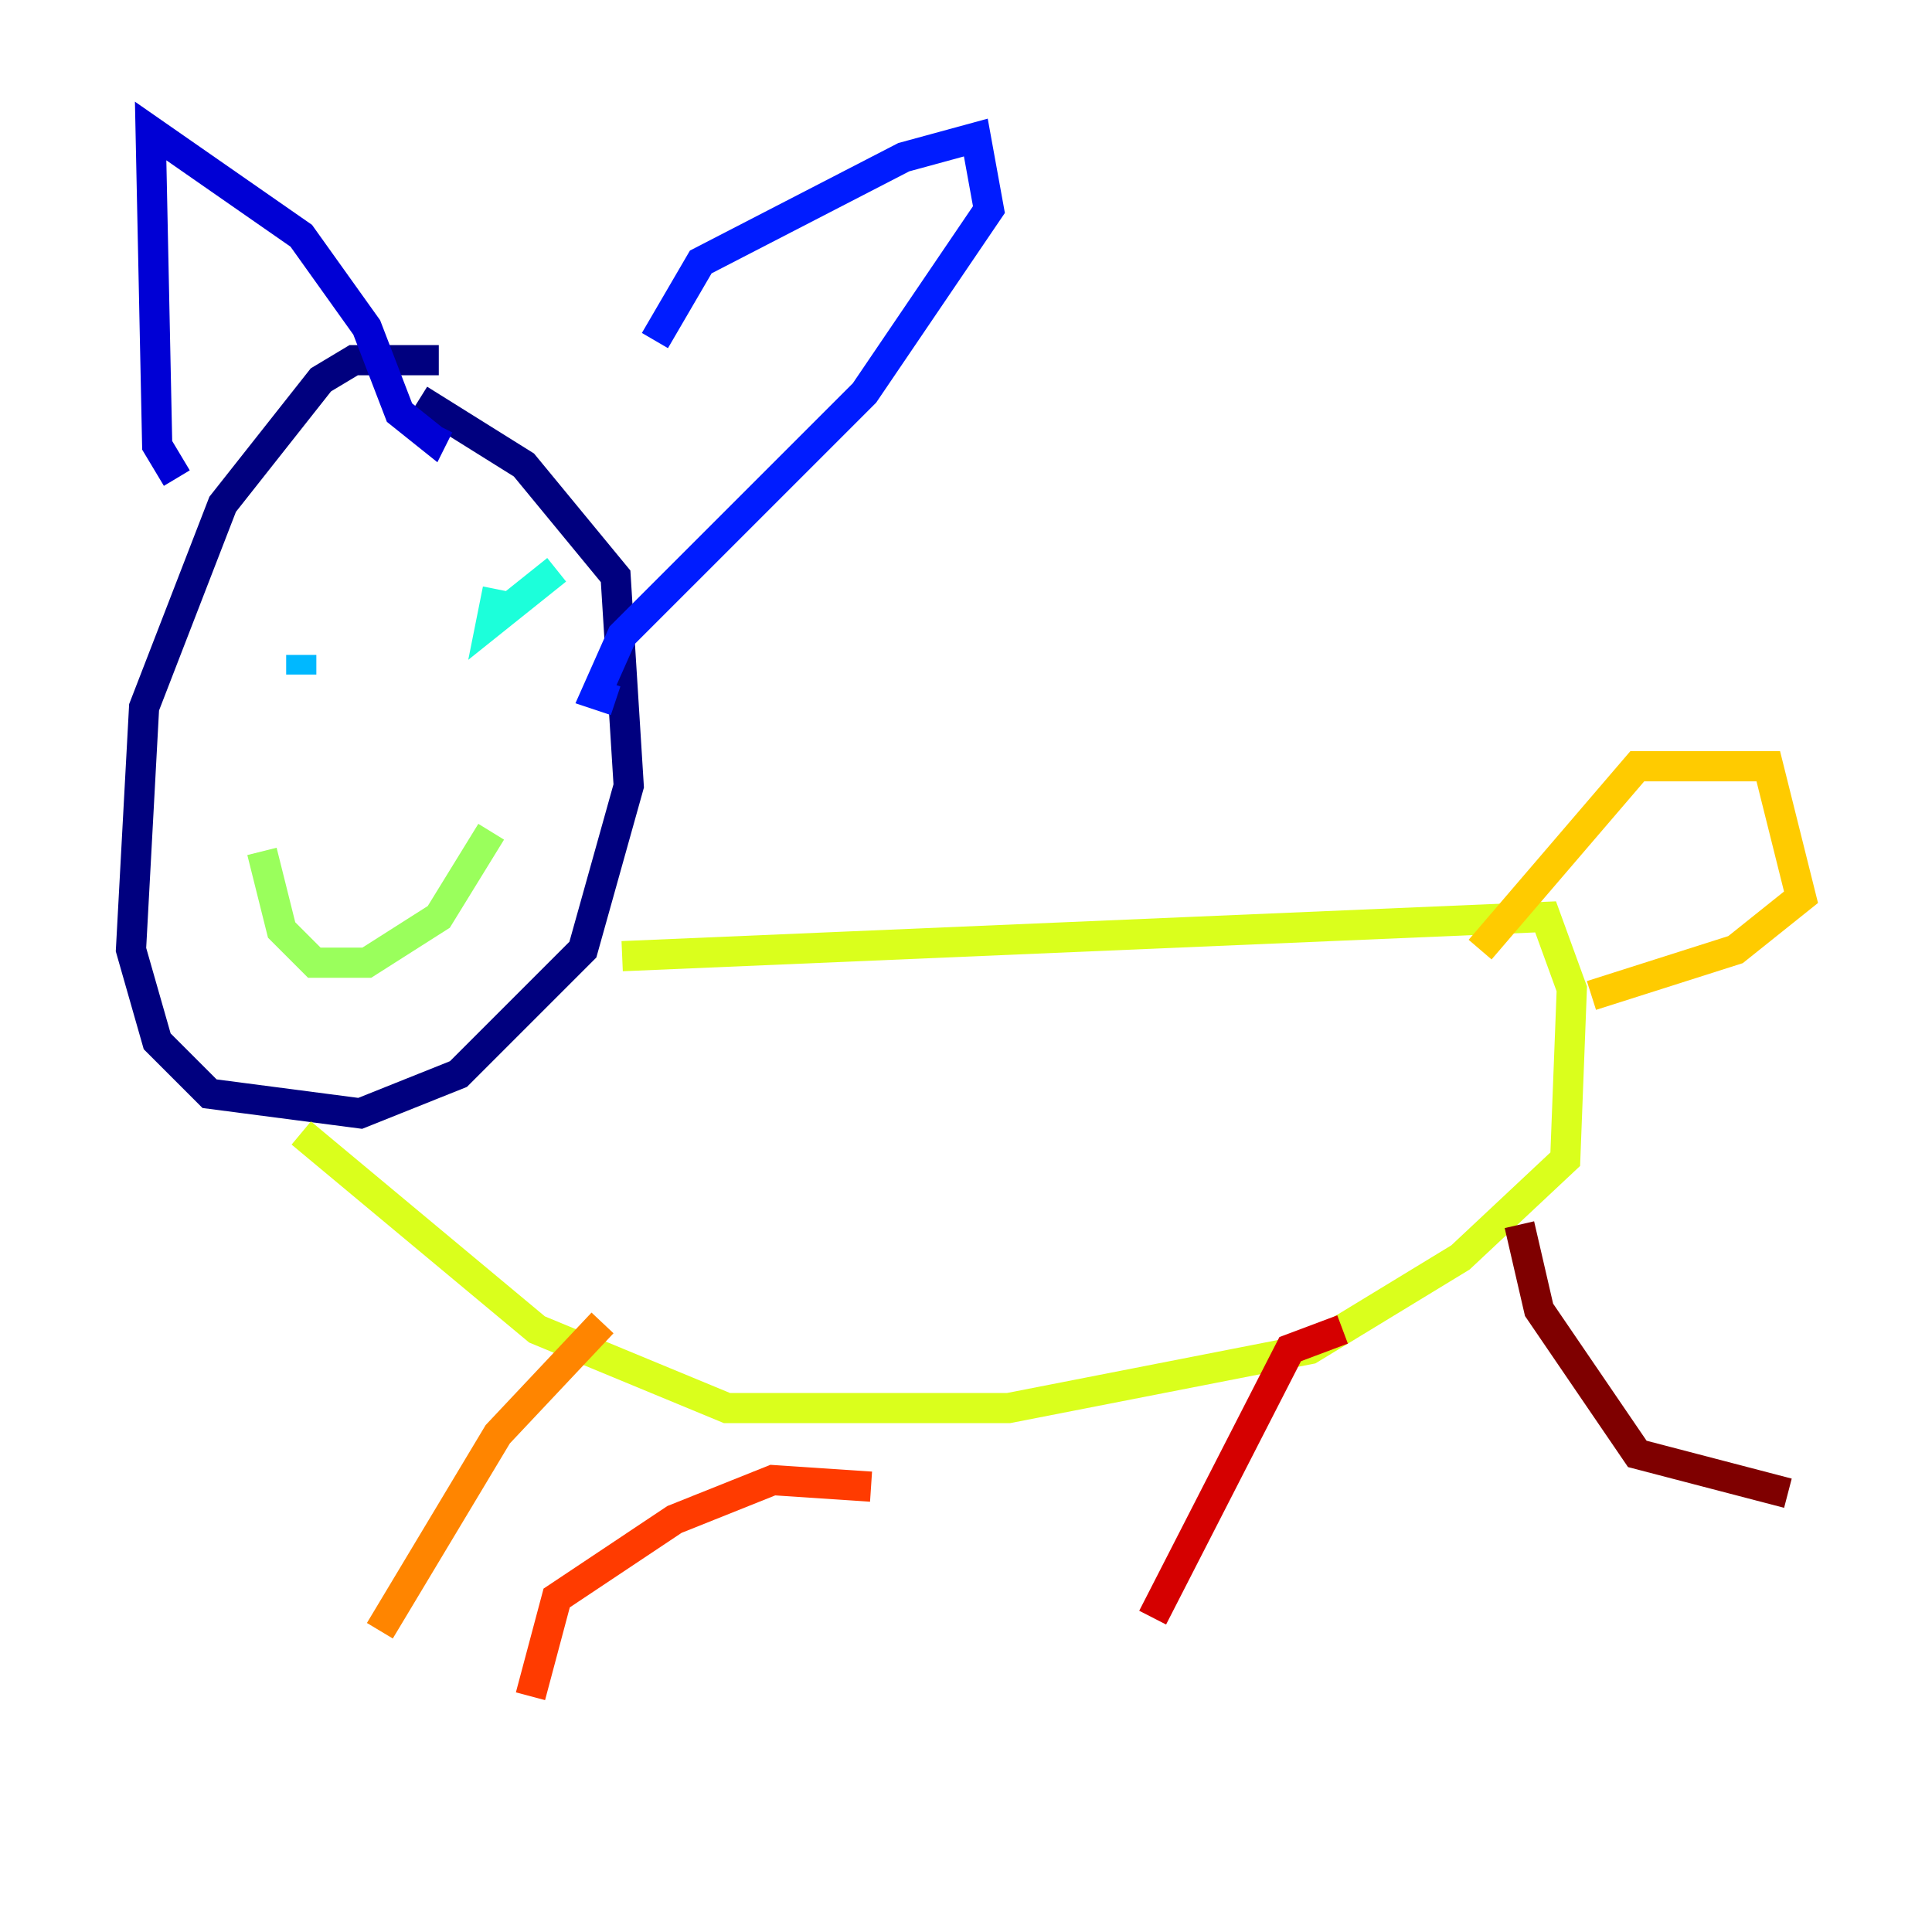 <?xml version="1.0" encoding="utf-8" ?>
<svg baseProfile="tiny" height="128" version="1.2" viewBox="0,0,128,128" width="128" xmlns="http://www.w3.org/2000/svg" xmlns:ev="http://www.w3.org/2001/xml-events" xmlns:xlink="http://www.w3.org/1999/xlink"><defs /><polyline fill="none" points="29.071,23.864 23.43,23.864 21.261,25.166 14.752,33.41 9.546,46.861 8.678,62.915 10.414,68.99 13.885,72.461 23.864,73.763 30.373,71.159 38.617,62.915 41.654,52.068 40.786,38.183 34.712,30.807 27.77,26.468" stroke="#00007f" stroke-width="2" /><polyline fill="none" points="11.715,31.675 10.414,29.505 9.98,8.678 19.959,15.62 24.298,21.695 26.468,27.336 28.637,29.071 29.071,28.203" stroke="#0000d5" stroke-width="2" /><polyline fill="none" points="43.39,22.563 46.427,17.356 59.878,10.414 64.651,9.112 65.519,13.885 57.275,26.034 41.22,42.088 39.485,45.993 40.786,46.427" stroke="#001cff" stroke-width="2" /><polyline fill="none" points="22.997,41.654 22.997,41.654" stroke="#006cff" stroke-width="2" /><polyline fill="none" points="19.959,44.691 19.959,43.39" stroke="#00b8ff" stroke-width="2" /><polyline fill="none" points="32.976,39.051 32.542,41.22 36.881,37.749" stroke="#1cffda" stroke-width="2" /><polyline fill="none" points="18.224,57.709 18.224,57.709" stroke="#5cff9a" stroke-width="2" /><polyline fill="none" points="17.356,56.407 18.658,61.614 20.827,63.783 24.298,63.783 29.071,60.746 32.542,55.105" stroke="#9aff5c" stroke-width="2" /><polyline fill="none" points="41.22,63.349 102.4,60.746 104.136,65.519 103.702,76.8 96.759,83.308 86.78,89.383 66.82,93.288 48.163,93.288 35.58,88.081 19.959,75.064" stroke="#daff1c" stroke-width="2" /><polyline fill="none" points="98.061,62.915 108.475,50.766 117.153,50.766 119.322,59.444 114.983,62.915 105.437,65.953" stroke="#ffcb00" stroke-width="2" /><polyline fill="none" points="39.919,87.647 32.976,95.024 25.166,108.041" stroke="#ff8500" stroke-width="2" /><polyline fill="none" points="57.709,98.495 51.2,98.061 44.691,100.664 36.881,105.871 35.146,112.38" stroke="#ff3b00" stroke-width="2" /><polyline fill="none" points="88.949,88.081 85.478,89.383 76.366,107.173" stroke="#d50000" stroke-width="2" /><polyline fill="none" points="100.664,81.139 101.966,86.78 108.475,96.325 118.454,98.929" stroke="#7f0000" stroke-width="2" /></svg>
